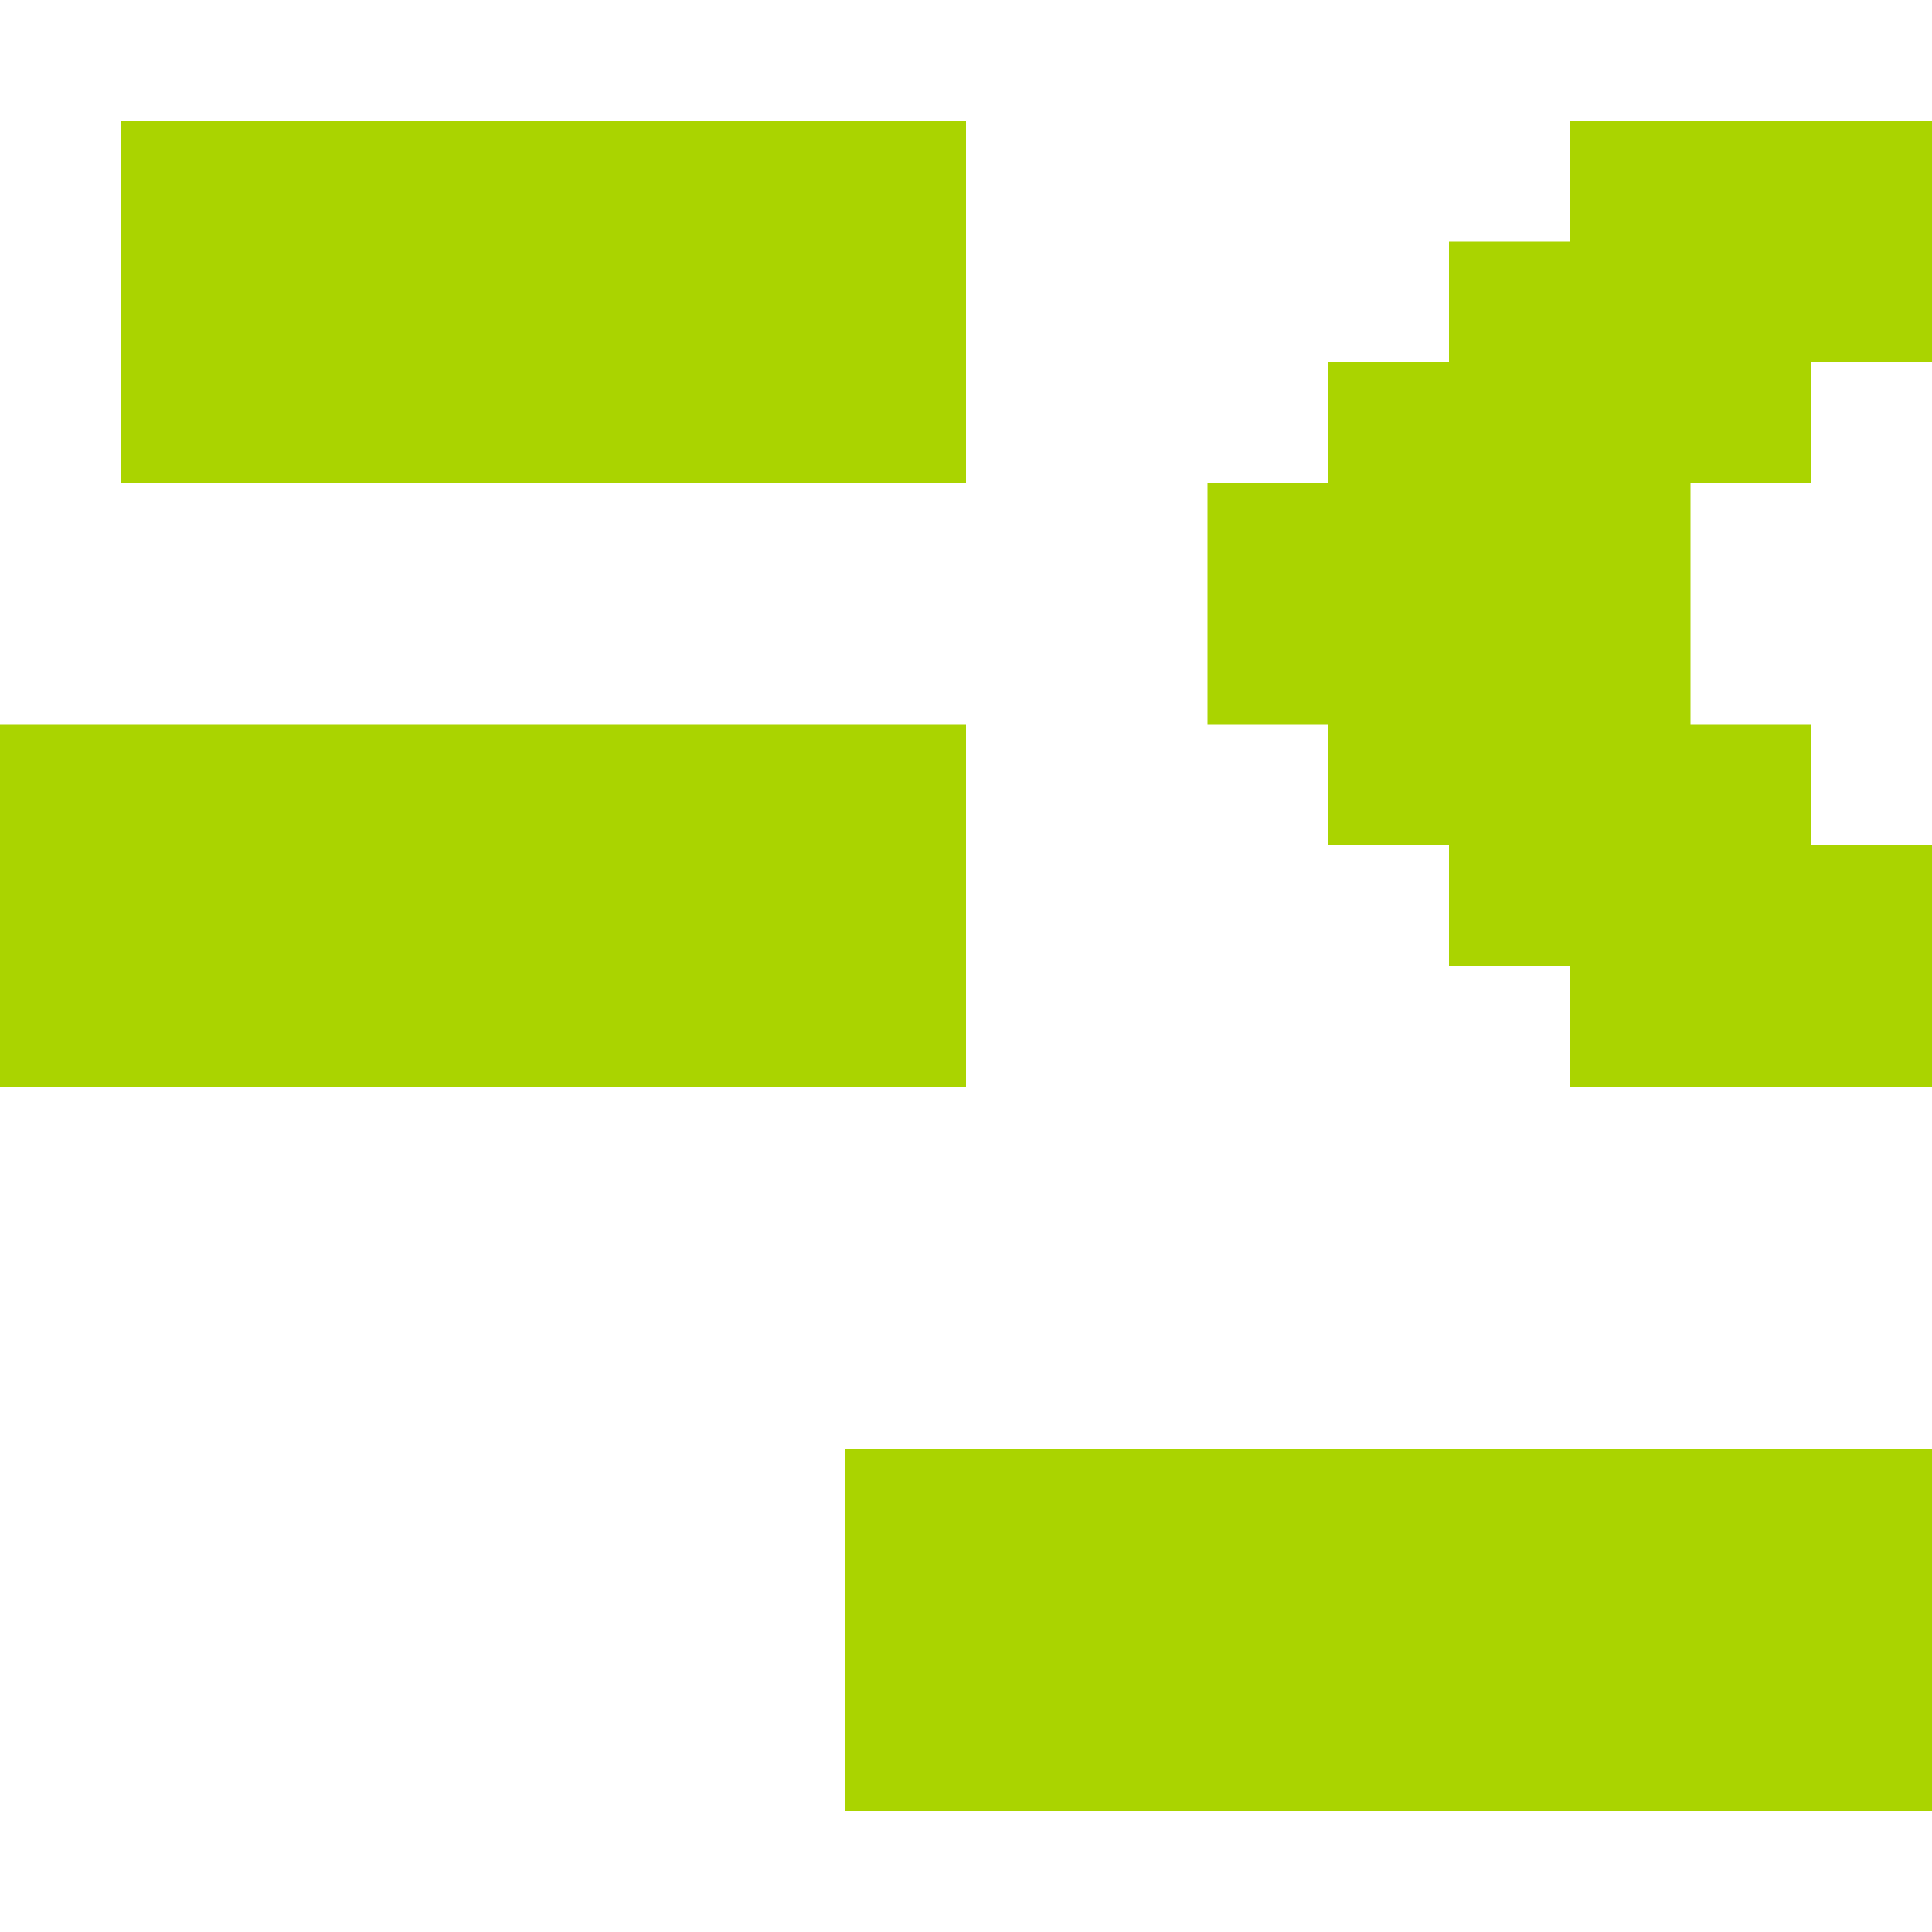 <?xml version="1.0" encoding="UTF-8" standalone="no"?>
<!-- Created with Inkscape (http://www.inkscape.org/) -->

<svg
   xmlns:dc="http://purl.org/dc/elements/1.1/"
   xmlns:cc="http://creativecommons.org/ns#"
   xmlns:rdf="http://www.w3.org/1999/02/22-rdf-syntax-ns#"
   xmlns:svg="http://www.w3.org/2000/svg"
   xmlns="http://www.w3.org/2000/svg"
   xmlns:sodipodi="http://sodipodi.sourceforge.net/DTD/sodipodi-0.dtd"
   xmlns:inkscape="http://www.inkscape.org/namespaces/inkscape"
   width="256"
   height="256"
   viewBox="0 0 256 256"
   id="svg2"
   version="1.1"
   inkscape:version="0.91 r13725"
   sodipodi:docname="gtk-indent-rtl.svg">
  <defs
     id="defs4" />
  <sodipodi:namedview
     id="base"
     pagecolor="#ffffff"
     bordercolor="#666666"
     borderopacity="1.0"
     inkscape:pageopacity="0.0"
     inkscape:pageshadow="2"
     inkscape:zoom="1.2056085"
     inkscape:cx="156.23409"
     inkscape:cy="184.85034"
     inkscape:document-units="px"
     inkscape:current-layer="layer1"
     showgrid="true"
     units="px"
     inkscape:window-width="1914"
     inkscape:window-height="1030"
     inkscape:window-x="0"
     inkscape:window-y="26"
     inkscape:window-maximized="1"
     inkscape:snap-bbox="true"
     inkscape:bbox-paths="true"
     inkscape:bbox-nodes="true"
     inkscape:snap-grids="true">
    <inkscape:grid
       type="xygrid"
       id="grid4136"
       spacingx="2"
       spacingy="2"
       empspacing="8"
       dotted="false" />
  </sodipodi:namedview>
  <g
     inkscape:label="Capa 1"
     inkscape:groupmode="layer"
     id="layer1"
     transform="translate(0,-796.362)">
    <path
       style="fill:#aad400;fill-opacity:1;stroke:none"
       d="M 16 16 L 16 32 L 16 48 L 16 64 L 32 64 L 48 64 L 64 64 L 80 64 L 96 64 L 112 64 L 128 64 L 128 48 L 128 32 L 128 16 L 112 16 L 96 16 L 80 16 L 64 16 L 48 16 L 32 16 L 16 16 z M 208 16 L 208 32 L 192 32 L 192 48 L 176 48 L 176 64 L 160 64 L 160 80 L 160 96 L 176 96 L 176 112 L 192 112 L 192 128 L 208 128 L 208 144 L 224 144 L 240 144 L 256 144 L 256 128 L 256 112 L 240 112 L 240 96 L 224 96 L 224 80 L 224 64 L 240 64 L 240 48 L 256 48 L 256 32 L 256 16 L 240 16 L 224 16 L 208 16 z M 0 96 L 0 112 L 0 128 L 0 144 L 16 144 L 32 144 L 48 144 L 64 144 L 80 144 L 96 144 L 112 144 L 128 144 L 128 128 L 128 112 L 128 96 L 112 96 L 96 96 L 80 96 L 64 96 L 48 96 L 32 96 L 16 96 L 0 96 z M 112 192 L 112 208 L 112 224 L 112 240 L 128 240 L 144 240 L 160 240 L 176 240 L 192 240 L 208 240 L 224 240 L 240 240 L 256 240 L 256 224 L 256 208 L 256 192 L 240 192 L 224 192 L 208 192 L 192 192 L 176 192 L 160 192 L 144 192 L 128 192 L 112 192 z "
       transform="translate(0,796.362)"
       id="rect3360-28-7" />
  </g>
  <g
     inkscape:groupmode="layer"
     id="layer2"
     inkscape:label="Capa 2" />
</svg>
